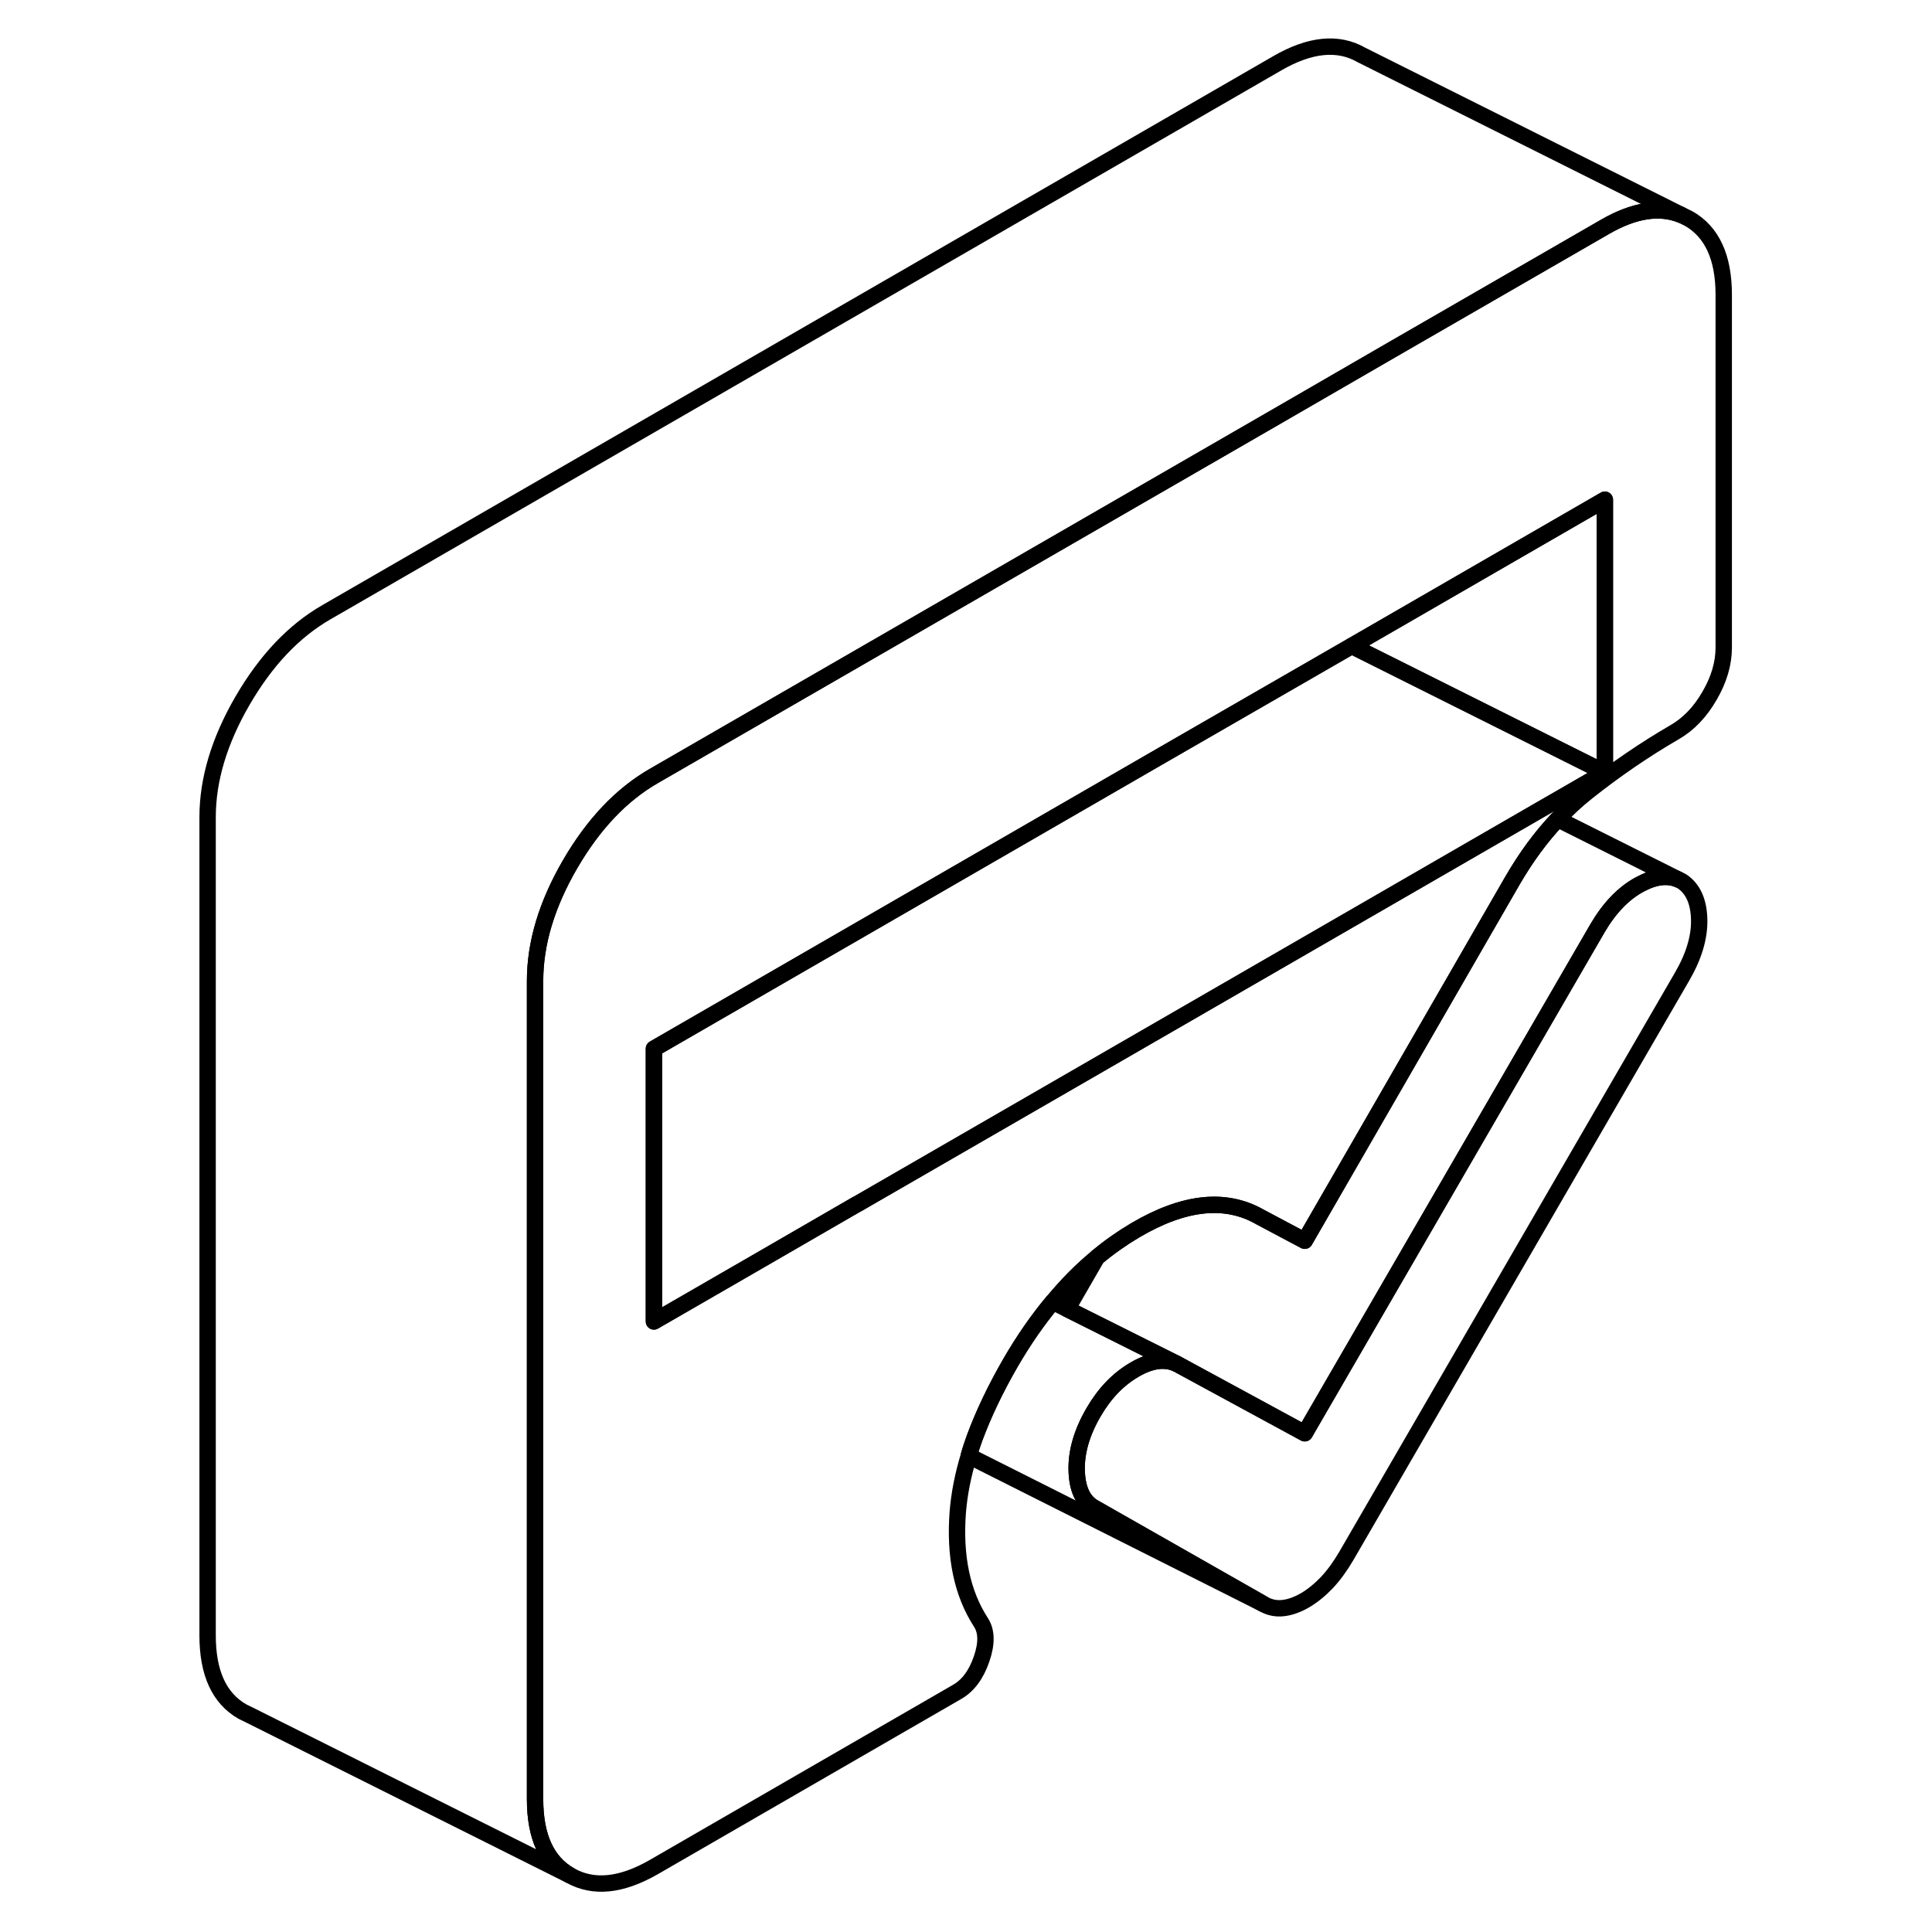 <svg width="48" height="48" viewBox="0 0 97 118" fill="none" xmlns="http://www.w3.org/2000/svg" stroke-width="1px"
     stroke-linecap="round" stroke-linejoin="round">
    <path d="M93.28 56.14C93.31 57.23 92.96 58.41 92.23 59.66L71.73 95.03C71.36 95.66 70.97 96.2 70.55 96.65C70.12 97.1 69.67 97.47 69.19 97.75C68.7 98.03 68.25 98.18 67.83 98.22C67.4 98.26 67.01 98.17 66.65 97.96L56.3 92.07C55.64 91.69 55.29 90.93 55.26 89.81C55.23 88.68 55.57 87.49 56.3 86.24C56.97 85.09 57.8 84.23 58.8 83.65C59.79 83.07 60.66 82.96 61.38 83.3L69.19 87.54L87.06 56.71C87.79 55.46 88.65 54.56 89.65 54.02C90.54 53.54 91.32 53.43 91.99 53.71L92.23 53.83C92.9 54.28 93.25 55.05 93.28 56.14Z" stroke="currentColor" stroke-linejoin="round"/>
    <path d="M92.19 13.13C90.86 12.59 89.3 12.83 87.52 13.86L74.78 21.21L67.52 25.41L29.44 47.39C27.44 48.54 25.74 50.34 24.31 52.8C22.89 55.25 22.18 57.62 22.18 59.91V109.89C22.18 112.18 22.89 113.73 24.31 114.54L4.76 104.76L4.31 104.54C2.89 103.73 2.18 102.18 2.18 99.89V49.91C2.18 47.62 2.89 45.25 4.31 42.8C5.74 40.34 7.44 38.54 9.44 37.39L67.52 3.86C69.51 2.71 71.22 2.54 72.64 3.35L92.19 13.13Z" stroke="currentColor" stroke-linejoin="round"/>
    <path d="M92.64 13.35L92.19 13.13C90.86 12.59 89.3 12.83 87.52 13.86L74.78 21.21L67.52 25.41L29.44 47.39C27.44 48.54 25.74 50.34 24.31 52.8C22.89 55.25 22.18 57.62 22.18 59.91V109.89C22.18 112.18 22.89 113.73 24.31 114.54C25.74 115.35 27.44 115.18 29.44 114.03L47.95 103.34C48.62 102.96 49.12 102.29 49.45 101.33C49.78 100.38 49.77 99.62 49.4 99.07C48.26 97.3 47.79 95.06 48 92.33C48.09 91.24 48.31 90.11 48.67 88.92C48.77 88.55 48.89 88.21 49.02 87.84C49.56 86.38 50.29 84.84 51.22 83.23C52.02 81.85 52.88 80.61 53.8 79.51C54.65 78.48 55.55 77.57 56.51 76.78C57.26 76.16 58.03 75.62 58.84 75.14C61.81 73.39 64.35 73.12 66.46 74.33L69.19 75.78L81.89 53.76C82.71 52.35 83.62 51.11 84.64 50.03C85.21 49.43 85.8 48.88 86.43 48.38C88.18 46.99 89.97 45.77 91.78 44.72C92.63 44.23 93.34 43.49 93.91 42.5C94.49 41.51 94.78 40.52 94.78 39.55V18C94.78 15.71 94.06 14.16 92.64 13.35ZM87.52 47.18L83.53 49.48L66.7 59.2L56.36 65.17L41.86 73.54H41.84L35.92 76.97L29.44 80.71V64.05L60.54 46.09L72.06 39.45L87.52 30.52V47.18Z" stroke="currentColor" stroke-linejoin="round"/>
    <path d="M91.99 53.71C91.32 53.43 90.54 53.54 89.65 54.02C88.65 54.56 87.79 55.46 87.06 56.71L69.19 87.54L61.38 83.3L54.68 79.95L56.51 76.78C57.26 76.16 58.03 75.62 58.84 75.14C61.81 73.39 64.35 73.12 66.46 74.33L69.19 75.78L81.89 53.76C82.71 52.35 83.62 51.11 84.64 50.03L91.99 53.71Z" stroke="currentColor" stroke-linejoin="round"/>
    <path d="M87.519 47.18L83.529 49.48L66.699 59.2L56.359 65.17L41.859 73.54L41.839 73.55L35.919 76.97L29.439 80.71V64.05L60.539 46.09L72.059 39.45L87.519 47.18Z" stroke="currentColor" stroke-linejoin="round"/>
    <path d="M66.65 97.96L48.67 88.92C48.77 88.55 48.89 88.21 49.02 87.84C49.56 86.38 50.29 84.84 51.22 83.23C52.02 81.85 52.88 80.61 53.8 79.51L54.68 79.95L61.38 83.3C60.66 82.96 59.79 83.07 58.8 83.65C57.8 84.23 56.97 85.09 56.3 86.24C55.57 87.49 55.23 88.68 55.26 89.81C55.29 90.93 55.64 91.69 56.3 92.07L66.65 97.96Z" stroke="currentColor" stroke-linejoin="round"/>
    <path d="M87.519 30.52V47.18L72.06 39.45L87.519 30.52Z" stroke="currentColor" stroke-linejoin="round"/>
</svg>